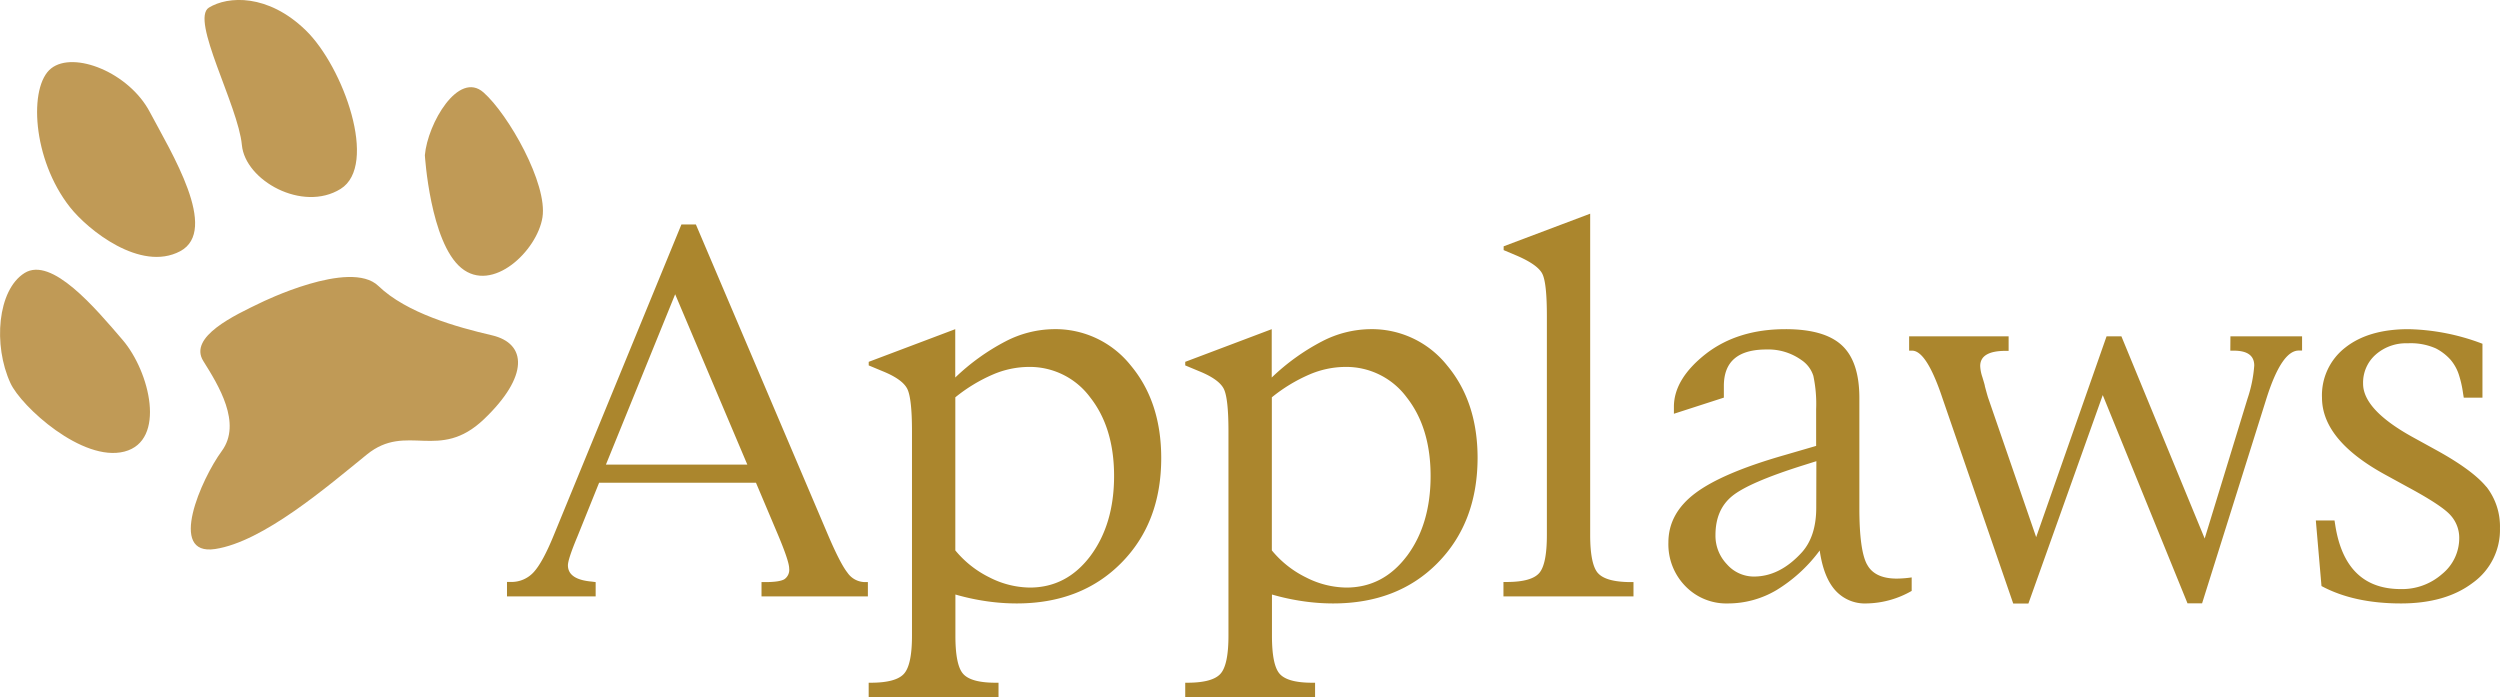 <svg height="183.52" viewBox="0 0 658.1 183.52" width="658.1" xmlns="http://www.w3.org/2000/svg"><path d="m223.09 150.76q-1.91-2.41-5.15-10l-34.76-81.68h-3.8l-33.54 81.66q-2.94 7.23-5.32 9.84a7.88 7.88 0 0 1 -6.06 2.61h-1v3.81h23.34v-3.77l-1-.13q-6.3-.54-6.3-4.29c0-1.06.83-3.59 2.51-7.6l5.7-14.14h41.29l5.8 13.71q2.94 7 2.94 8.83a3 3 0 0 1 -1.28 2.88c-.86.49-2.53.74-5 .74h-1v3.77h28v-3.77h-.79a5.65 5.65 0 0 1 -4.58-2.47zm-63.59-28.45 18.23-44.85 19 44.85zm117.77-35.66a28.22 28.22 0 0 0 -12.51 3.18 57.46 57.46 0 0 0 -13.3 9.55v-12.73l-22.78 8.6v.94l3.67 1.53c3.51 1.42 5.67 3 6.49 4.66s1.23 5.41 1.23 11.14v53.82q0 7.65-2.09 10c-1.39 1.58-4.31 2.38-8.76 2.38h-.55v3.77h34.18v-3.77h-.79c-4.35 0-7.2-.8-8.56-2.38s-2-4.93-2-10v-10.84a60.37 60.37 0 0 0 8.13 1.76 55.37 55.37 0 0 0 8 .59q16.95 0 27.5-10.63t10.55-27.64q0-14.76-8-24.35a25.33 25.33 0 0 0 -20.41-9.58zm9.73 59.75q-6.24 8.26-15.91 8.27a23.81 23.81 0 0 1 -10.61-2.67 27.14 27.14 0 0 1 -9-7.11v-40.3a42.22 42.22 0 0 1 9.88-6 24.22 24.22 0 0 1 9.33-2 19.79 19.79 0 0 1 16.28 8q6.3 8 6.3 20.72t-6.27 21.09zm73.58-59.75a28.22 28.22 0 0 0 -12.51 3.18 57.25 57.25 0 0 0 -13.3 9.55v-12.73l-22.77 8.6v.94l3.67 1.53c3.51 1.42 5.67 3 6.49 4.66s1.22 5.41 1.22 11.14v53.82q0 7.65-2.08 10c-1.39 1.58-4.31 2.38-8.76 2.38h-.54v3.77h34.18v-3.77h-.79c-4.35 0-7.2-.8-8.56-2.38s-2-4.93-2-10v-10.84a60.37 60.37 0 0 0 8.13 1.76 55.37 55.37 0 0 0 7.95.59q17 0 27.5-10.63t10.55-27.64q0-14.76-8-24.35a25.31 25.31 0 0 0 -20.37-9.58zm9.74 59.75q-6.24 8.26-15.91 8.27a23.81 23.81 0 0 1 -10.61-2.67 27 27 0 0 1 -9-7.11v-40.3a42.22 42.22 0 0 1 9.88-6 24.22 24.22 0 0 1 9.33-2 19.79 19.79 0 0 1 16.28 8q6.3 8 6.3 20.72t-6.26 21.09zm50.28 4.42q-2-2.35-2-10v-84.57l-22.78 8.59v1l3.49 1.47q5.5 2.38 6.7 4.78t1.19 11.21v57.53q0 7.68-2 10t-8.33 2.37h-1.1v3.8h34.23v-3.77h-.79q-6.56-.04-8.6-2.41zm70.86-2.26q-2-3.7-2-14.8v-29q0-9.56-4.59-13.84t-14.87-4.27q-12.48 0-20.86 6.43-8.49 6.63-8.5 14v1.84l13.15-4.25v-3.06c0-3.23.93-5.63 2.81-7.23s4.69-2.38 8.4-2.38a15 15 0 0 1 9.17 2.75 7.86 7.86 0 0 1 3.18 4.2 35.64 35.64 0 0 1 .73 8.8v9.63l-8.38 2.44q-16.32 4.67-23.42 10t-7.09 13a15.72 15.72 0 0 0 4.46 11.47 15 15 0 0 0 11.2 4.56 25 25 0 0 0 12.76-3.49 40 40 0 0 0 11.41-10.45q1 7 4.07 10.45a10.43 10.43 0 0 0 8.22 3.49 24.56 24.56 0 0 0 11.92-3.3v-3.55a28.73 28.73 0 0 1 -4 .31q-5.8-.03-7.76-3.75zm-13.35-14.92q0 7.47-3.73 11.7-5.82 6.43-12.67 6.43a9.44 9.44 0 0 1 -7.13-3.25 10.83 10.83 0 0 1 -3-7.65q0-6.74 4.44-10.32t18.63-8.05l3.49-1.1zm109-41.33h.92q5.38 0 5.38 3.92a35.26 35.26 0 0 1 -1.77 8.7l-11.28 36.83-21.92-53.22h-3.91l-18.53 52.86-12.57-36.47c-.09-.2-.4-1.28-.93-3.25 0-.24-.26-1.06-.67-2.44a10.29 10.29 0 0 1 -.56-2.88q0-4 6.69-4h.79v-3.82h-26.19v3.77h.79q3.81 0 8 12.56l18.61 54h4l19.57-54.87 22.31 54.82h3.84l16.94-53.92q4-12.62 8.5-12.62h.88v-3.74h-18.86zm67.41 35.86q-3.63-4.41-13.07-9.62l-6.45-3.55q-12.93-7.17-12.94-14a9.82 9.82 0 0 1 3.29-7.63 12.05 12.05 0 0 1 8.43-3 16.26 16.26 0 0 1 7.42 1.34 13.4 13.4 0 0 1 3.89 3 11.58 11.58 0 0 1 2.12 3.74 28.18 28.18 0 0 1 1.16 5.06l.19 1.17h4.92v-14.19a57.78 57.78 0 0 0 -19.48-3.84q-10.49 0-16.62 4.84a15.86 15.86 0 0 0 -6.14 13.16q0 11.22 16.69 20.33l5.82 3.19q9 4.85 11.29 7.42a8.84 8.84 0 0 1 2.33 6.06 12.16 12.16 0 0 1 -4.53 9.47 15.92 15.92 0 0 1 -10.84 3.95q-14.64 0-17.27-16.84l-.19-1.22h-4.92l1.49 17.26q8.5 4.57 20.88 4.58 11.78 0 18.93-5.42a17.13 17.13 0 0 0 7.17-14.36 17 17 0 0 0 -3.54-10.9z" fill="#ab862d"/><path d="m129.49 88.26c-9.26-2.15-22.44-5.82-29.9-13s-30.91 4.4-30.91 4.4c-6.86 3.29-19.16 9-15.16 15.38s10.22 16.39 4.86 23.69-14.38 27.72-1.73 25.79 29.41-16.35 39.93-24.88 19 2 30.83-9.3 11.33-19.92 2.08-22.08zm-2.22-63.94c-6.58-5.79-14.7 8.17-15.43 16.54 0 0 1.39 22.89 9.58 29.67s20-4.52 21.38-13.33-8.94-27.07-15.53-32.88zm-37.61 25.41c10-6.22.75-32.14-9.2-41.78s-20.46-9.02-25.46-5.95 7.71 25.82 8.67 36.16c.87 9.39 16 17.78 25.99 11.57zm-50.2-20.2c-5.46-10.43-20.01-16.23-25.99-11.53s-5 23.92 4.94 36.52c4.71 6 18.59 17.13 29 11.62s-2.41-26.14-7.95-36.61zm-33 42.34c-7.12 4.44-8.33 19-3.7 29 2.84 6.15 18.94 20.87 30 18s6.71-21-.49-29.4-18.68-22.05-25.82-17.6z" fill="#c09a56" fill-rule="evenodd"/></svg>